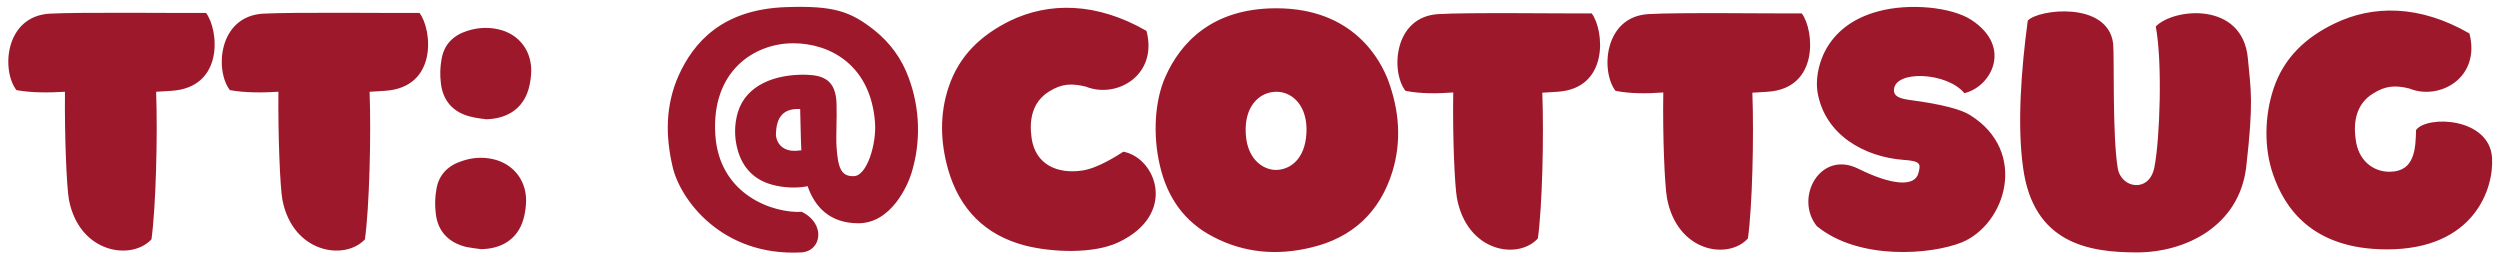 <svg width="193" height="21" viewBox="0 0 193 21" fill="none" xmlns="http://www.w3.org/2000/svg">
<path d="M15.905 1C16.877 2.26 17.345 6.76 13.223 7.012C12.575 7.048 12.125 7.084 12.053 7.084C12.179 10.414 12.035 16.012 11.693 18.478C10.127 20.152 6.113 19.54 5.321 15.418C5.141 14.41 4.979 10.468 5.015 7.084C3.809 7.156 2.459 7.174 1.271 6.958C0.101 5.464 0.353 1.27 3.827 1.054C6.149 0.928 13.835 1.018 15.905 1ZM32.385 1C33.356 2.26 33.825 6.76 29.703 7.012C29.055 7.048 28.605 7.084 28.532 7.084C28.659 10.414 28.515 16.012 28.172 18.478C26.607 20.152 22.593 19.54 21.8 15.418C21.62 14.41 21.459 10.468 21.494 7.084C20.288 7.156 18.939 7.174 17.75 6.958C16.581 5.464 16.832 1.27 20.306 1.054C22.628 0.928 30.314 1.018 32.385 1ZM37.128 19.234C36.768 19.18 36.39 19.144 36.03 19.072C34.626 18.748 33.762 17.83 33.636 16.426C33.564 15.832 33.582 15.202 33.69 14.608C33.87 13.492 34.59 12.772 35.67 12.43C36.444 12.16 37.254 12.106 38.064 12.286C39.72 12.664 40.746 14.068 40.602 15.796C40.566 16.282 40.476 16.804 40.296 17.254C39.792 18.532 38.658 19.216 37.128 19.234ZM37.524 9.208C37.164 9.154 36.786 9.118 36.426 9.028C35.022 8.722 34.176 7.804 34.032 6.382C33.96 5.788 33.978 5.158 34.086 4.582C34.266 3.448 34.986 2.728 36.066 2.386C36.84 2.134 37.65 2.08 38.46 2.26C40.116 2.62 41.142 4.024 40.998 5.752C40.962 6.256 40.872 6.76 40.692 7.21C40.188 8.488 39.054 9.172 37.524 9.208ZM70.143 5.986C71.025 8.326 71.115 10.972 70.359 13.384C70.089 14.266 68.811 17.272 66.219 17.236C64.077 17.218 62.907 15.994 62.349 14.374C61.503 14.554 60.441 14.482 59.703 14.284C58.263 13.924 57.345 12.988 56.949 11.584C56.679 10.612 56.679 9.622 56.967 8.65C57.615 6.544 59.865 5.716 62.223 5.77C63.573 5.806 64.527 6.184 64.581 8.002C64.617 9.19 64.527 10.504 64.581 11.35C64.689 12.898 64.905 13.636 65.913 13.6C66.939 13.582 67.677 11.08 67.551 9.46C67.227 5.068 64.131 3.34 61.233 3.34C58.209 3.34 54.915 5.5 55.221 10.378C55.509 15.094 59.757 16.48 61.899 16.354C63.771 17.272 63.429 19.396 61.863 19.486C55.725 19.81 52.503 15.4 51.927 12.88C51.369 10.504 51.369 8.146 52.377 5.86C53.547 3.25 55.779 0.712 60.693 0.55C64.365 0.424 65.643 0.874 67.479 2.314C68.703 3.286 69.603 4.51 70.143 5.986ZM61.701 11.62C61.755 11.62 61.809 11.602 61.863 11.602C61.809 10.486 61.809 9.622 61.773 8.416C60.603 8.362 59.901 8.884 59.901 10.468C60.045 11.44 60.855 11.746 61.701 11.62ZM83.829 6.688C82.731 6.418 81.957 6.454 80.986 7.066C79.707 7.858 79.438 9.226 79.635 10.63C79.924 12.754 81.688 13.438 83.523 13.168C84.748 13.006 86.296 11.98 86.728 11.71C89.266 12.196 90.921 16.552 86.332 18.712C84.406 19.612 81.255 19.486 79.168 18.964C76.035 18.154 74.073 16.138 73.192 13.078C72.597 10.954 72.525 8.812 73.246 6.688C74.055 4.294 75.712 2.728 77.962 1.612C80.968 0.154 84.639 0.154 88.51 2.386C89.409 5.824 86.188 7.642 83.829 6.688ZM98.461 0.64C104.599 0.604 106.633 4.798 107.173 6.22C108.019 8.524 108.217 10.864 107.497 13.24C106.525 16.372 104.419 18.352 101.215 19.108C98.623 19.738 96.085 19.54 93.691 18.298C91.405 17.128 90.091 15.202 89.533 12.736C88.993 10.414 89.137 7.75 89.983 5.896C91.117 3.358 93.511 0.658 98.461 0.64ZM98.551 7.084C97.219 7.084 96.031 8.218 96.175 10.36C96.301 12.448 97.687 13.186 98.623 13.114C99.577 13.06 100.747 12.322 100.855 10.288C100.981 8.254 99.829 7.084 98.551 7.084ZM122.882 1.036C123.836 2.296 124.268 6.832 120.236 7.084C119.606 7.12 119.156 7.156 119.066 7.156C119.192 10.504 119.066 15.94 118.724 18.406C117.212 20.08 113.27 19.486 112.478 15.31C112.298 14.302 112.136 10.576 112.19 7.138C110.984 7.228 109.67 7.246 108.5 7.012C107.348 5.518 107.6 1.306 111.02 1.09C113.288 0.946 120.83 1.054 122.882 1.036ZM139.098 1.036C140.052 2.296 140.484 6.832 136.452 7.084C135.822 7.12 135.372 7.156 135.282 7.156C135.408 10.504 135.282 15.94 134.94 18.406C133.428 20.08 129.486 19.486 128.694 15.31C128.514 14.302 128.352 10.576 128.406 7.138C127.2 7.228 125.886 7.246 124.716 7.012C123.564 5.518 123.816 1.306 127.236 1.09C129.504 0.946 137.046 1.054 139.098 1.036ZM152.061 8.866C156.633 11.692 154.833 17.326 151.449 18.712C149.073 19.666 143.493 20.116 140.253 17.452C138.507 15.256 140.523 11.566 143.457 13.024C145.995 14.284 147.813 14.464 148.101 13.366C148.299 12.646 148.281 12.43 146.931 12.34C144.015 12.124 140.865 10.468 140.307 7.084C140.073 5.572 140.685 2.026 145.005 0.874C147.381 0.226 150.675 0.532 152.223 1.558C155.373 3.646 153.717 6.706 151.647 7.192C150.333 5.572 146.247 5.374 146.211 6.958C146.211 7.354 146.481 7.588 147.399 7.714C150.027 8.056 151.413 8.47 152.061 8.866ZM173.409 12.88C172.869 17.47 168.711 19.486 164.967 19.486C161.205 19.486 156.975 18.766 156.183 12.952C155.715 9.676 156.039 5.32 156.543 1.594C157.335 0.712 162.699 0.064 163.131 3.34C163.239 4.276 163.059 10.396 163.491 12.988C163.761 14.572 165.939 14.896 166.317 12.916C166.749 10.756 166.947 4.762 166.425 2.044C167.829 0.604 173.139 0.1 173.535 4.51C173.769 6.976 173.985 7.858 173.409 12.88ZM185.997 6.832C184.917 6.562 184.143 6.616 183.189 7.228C181.929 8.002 181.659 9.37 181.857 10.738C182.037 12.376 183.207 13.276 184.485 13.258C186.447 13.258 186.483 11.422 186.519 10.036C187.365 8.884 192.207 9.064 192.387 12.196C192.531 14.518 191.037 19.252 184.269 19.252C178.401 19.252 176.331 15.94 175.485 13.474C174.765 11.422 174.819 8.938 175.521 6.832C176.313 4.474 177.969 2.908 180.201 1.828C183.189 0.37 186.807 0.37 190.641 2.584C191.523 6.004 188.337 7.786 185.997 6.832Z" fill="#9D182B"/>
</svg>
